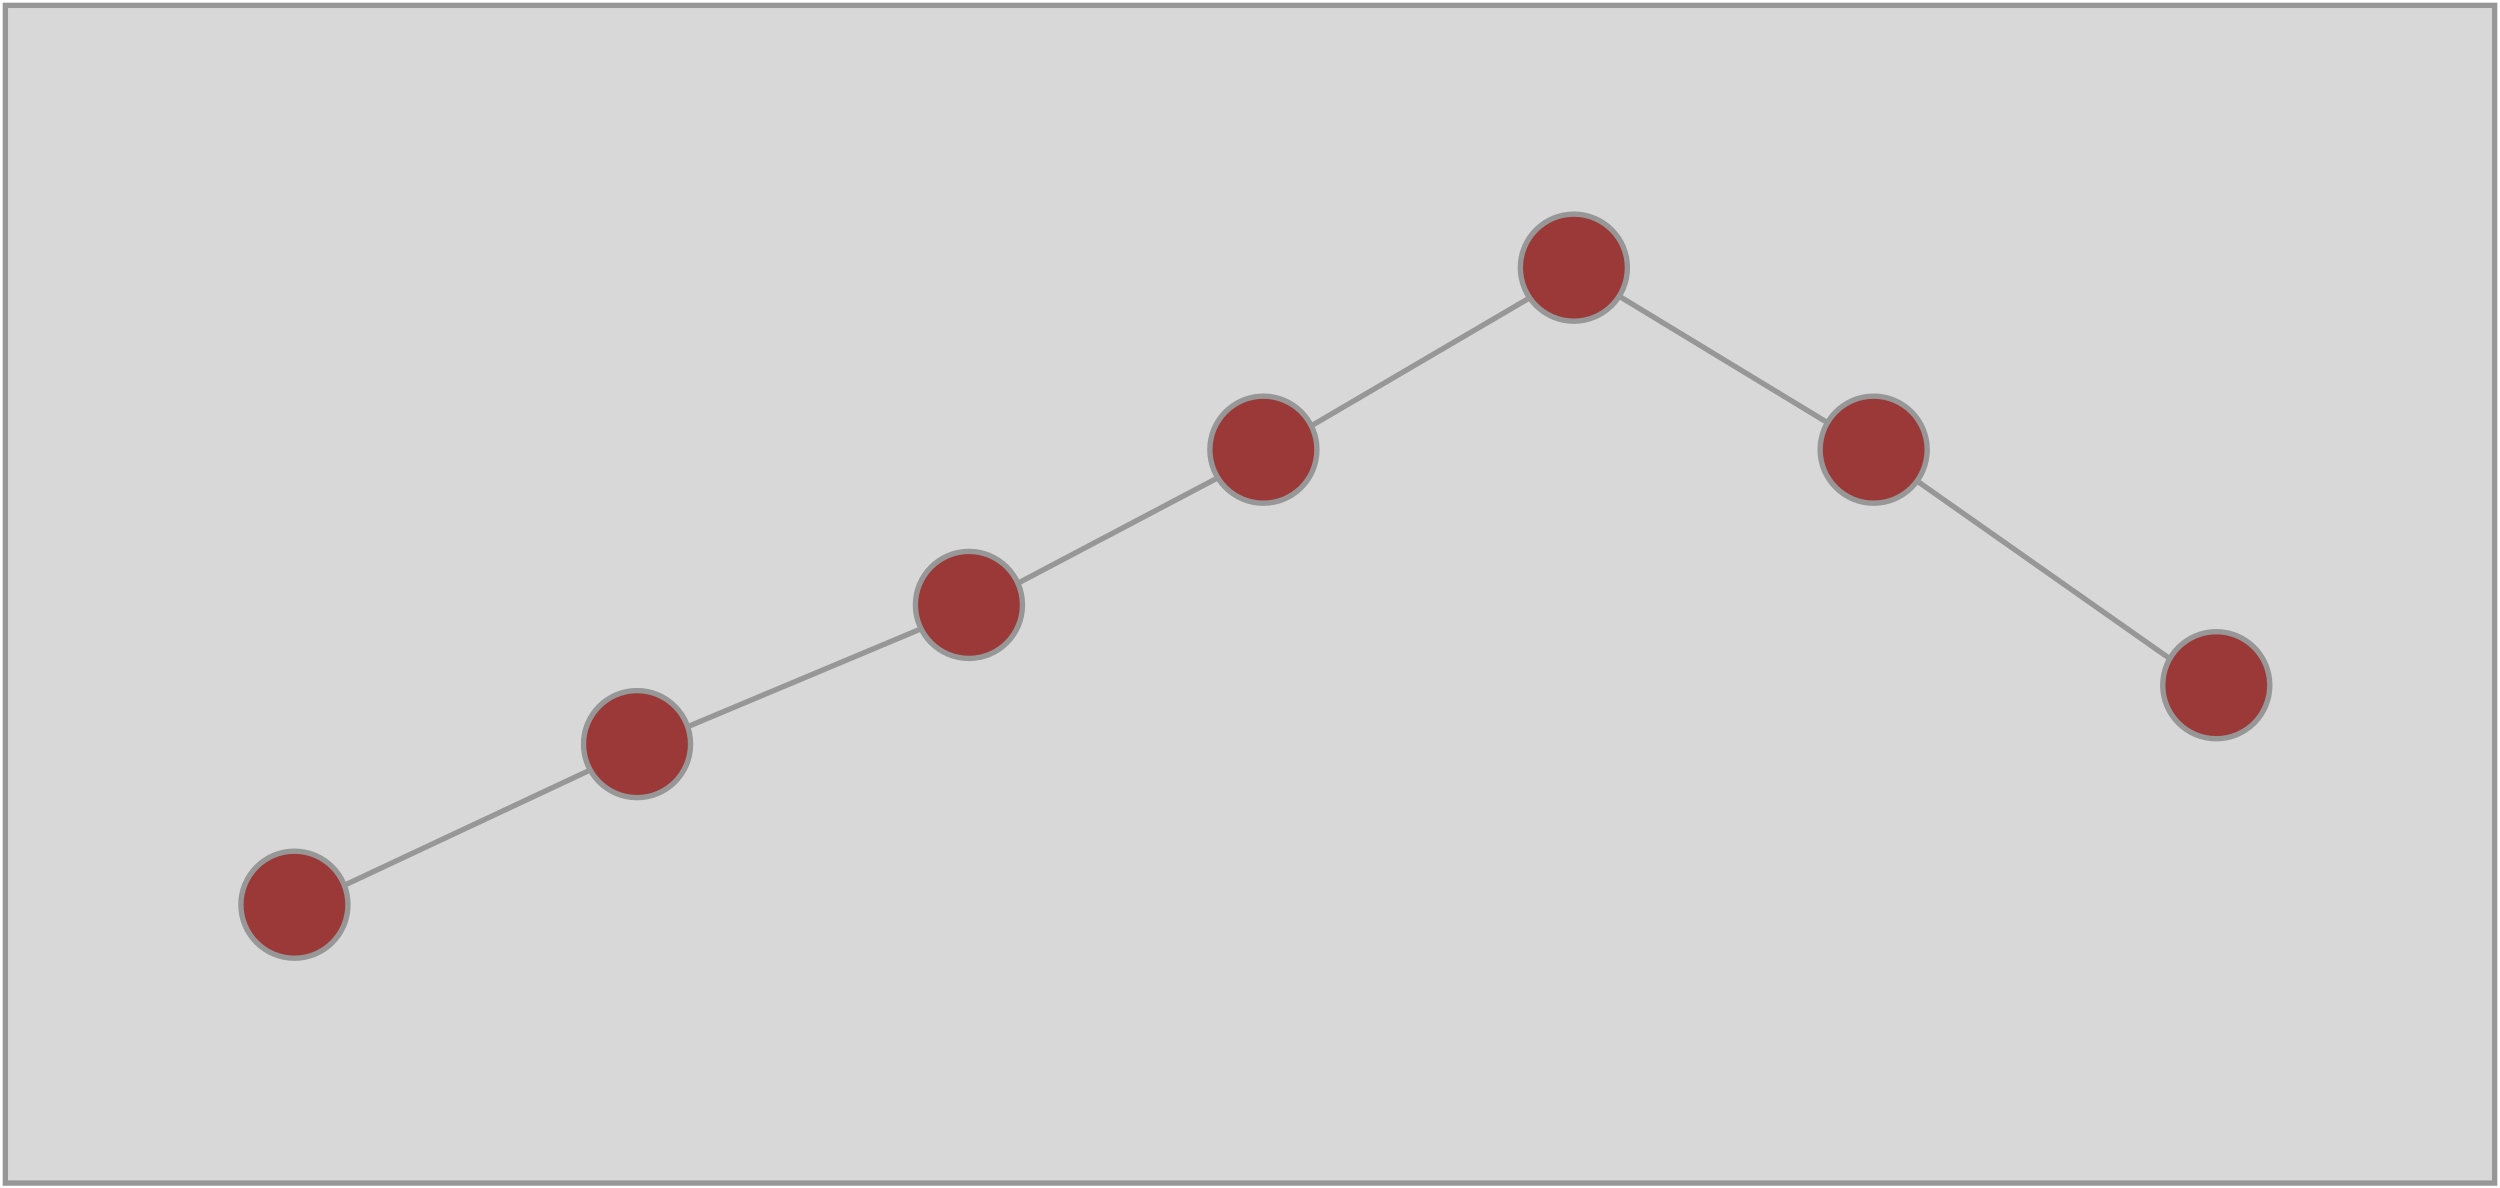 <?xml version="1.0" encoding="UTF-8"?>
<svg width="467px" height="222px" viewBox="0 0 467 222" >
    <title>Group</title>
    <g id="Page-1" stroke="none" stroke-width="1" fill="none" fill-rule="evenodd">
        <g id="Group" transform="translate(1, 1)" stroke="#979797">
            <rect id="Rectangle" fill="#D8D8D8" x="0" y="0" width="465" height="220"></rect>
            <line x1="118.5" y1="138.5" x2="54.5" y2="168.5" id="Line" stroke-linecap="square"></line>
            <line x1="180.5" y1="112.5" x2="118.5" y2="138.5" id="Line-2" stroke-linecap="square"></line>
            <line x1="235.5" y1="83.5" x2="180.5" y2="112.5" id="Line-3" stroke-linecap="square"></line>
            <line x1="293.5" y1="49.5" x2="235.5" y2="83.5" id="Line-4" stroke-linecap="square"></line>
            <line x1="349.5" y1="83.5" x2="293.5" y2="49.5" id="Line-5" stroke-linecap="square"></line>
            <line x1="413.5" y1="128.5" x2="349.5" y2="83.5" id="Line-6" stroke-linecap="square"></line>
            <circle id="Oval" fill="#9B3939" cx="54" cy="168" r="10"></circle>
            <circle id="Oval-Copy" fill="#9B3939" cx="118" cy="138" r="10"></circle>
            <circle id="Oval-Copy" fill="#9B3939" cx="180" cy="112" r="10"></circle>
            <circle id="Oval-Copy" fill="#9B3939" cx="235" cy="83" r="10"></circle>
            <circle id="Oval-Copy" fill="#9B3939" cx="293" cy="49" r="10"></circle>
            <circle id="Oval-Copy" fill="#9B3939" cx="349" cy="83" r="10"></circle>
            <circle id="Oval-Copy" fill="#9B3939" cx="413" cy="127" r="10"></circle>
        </g>
    </g>
</svg>
